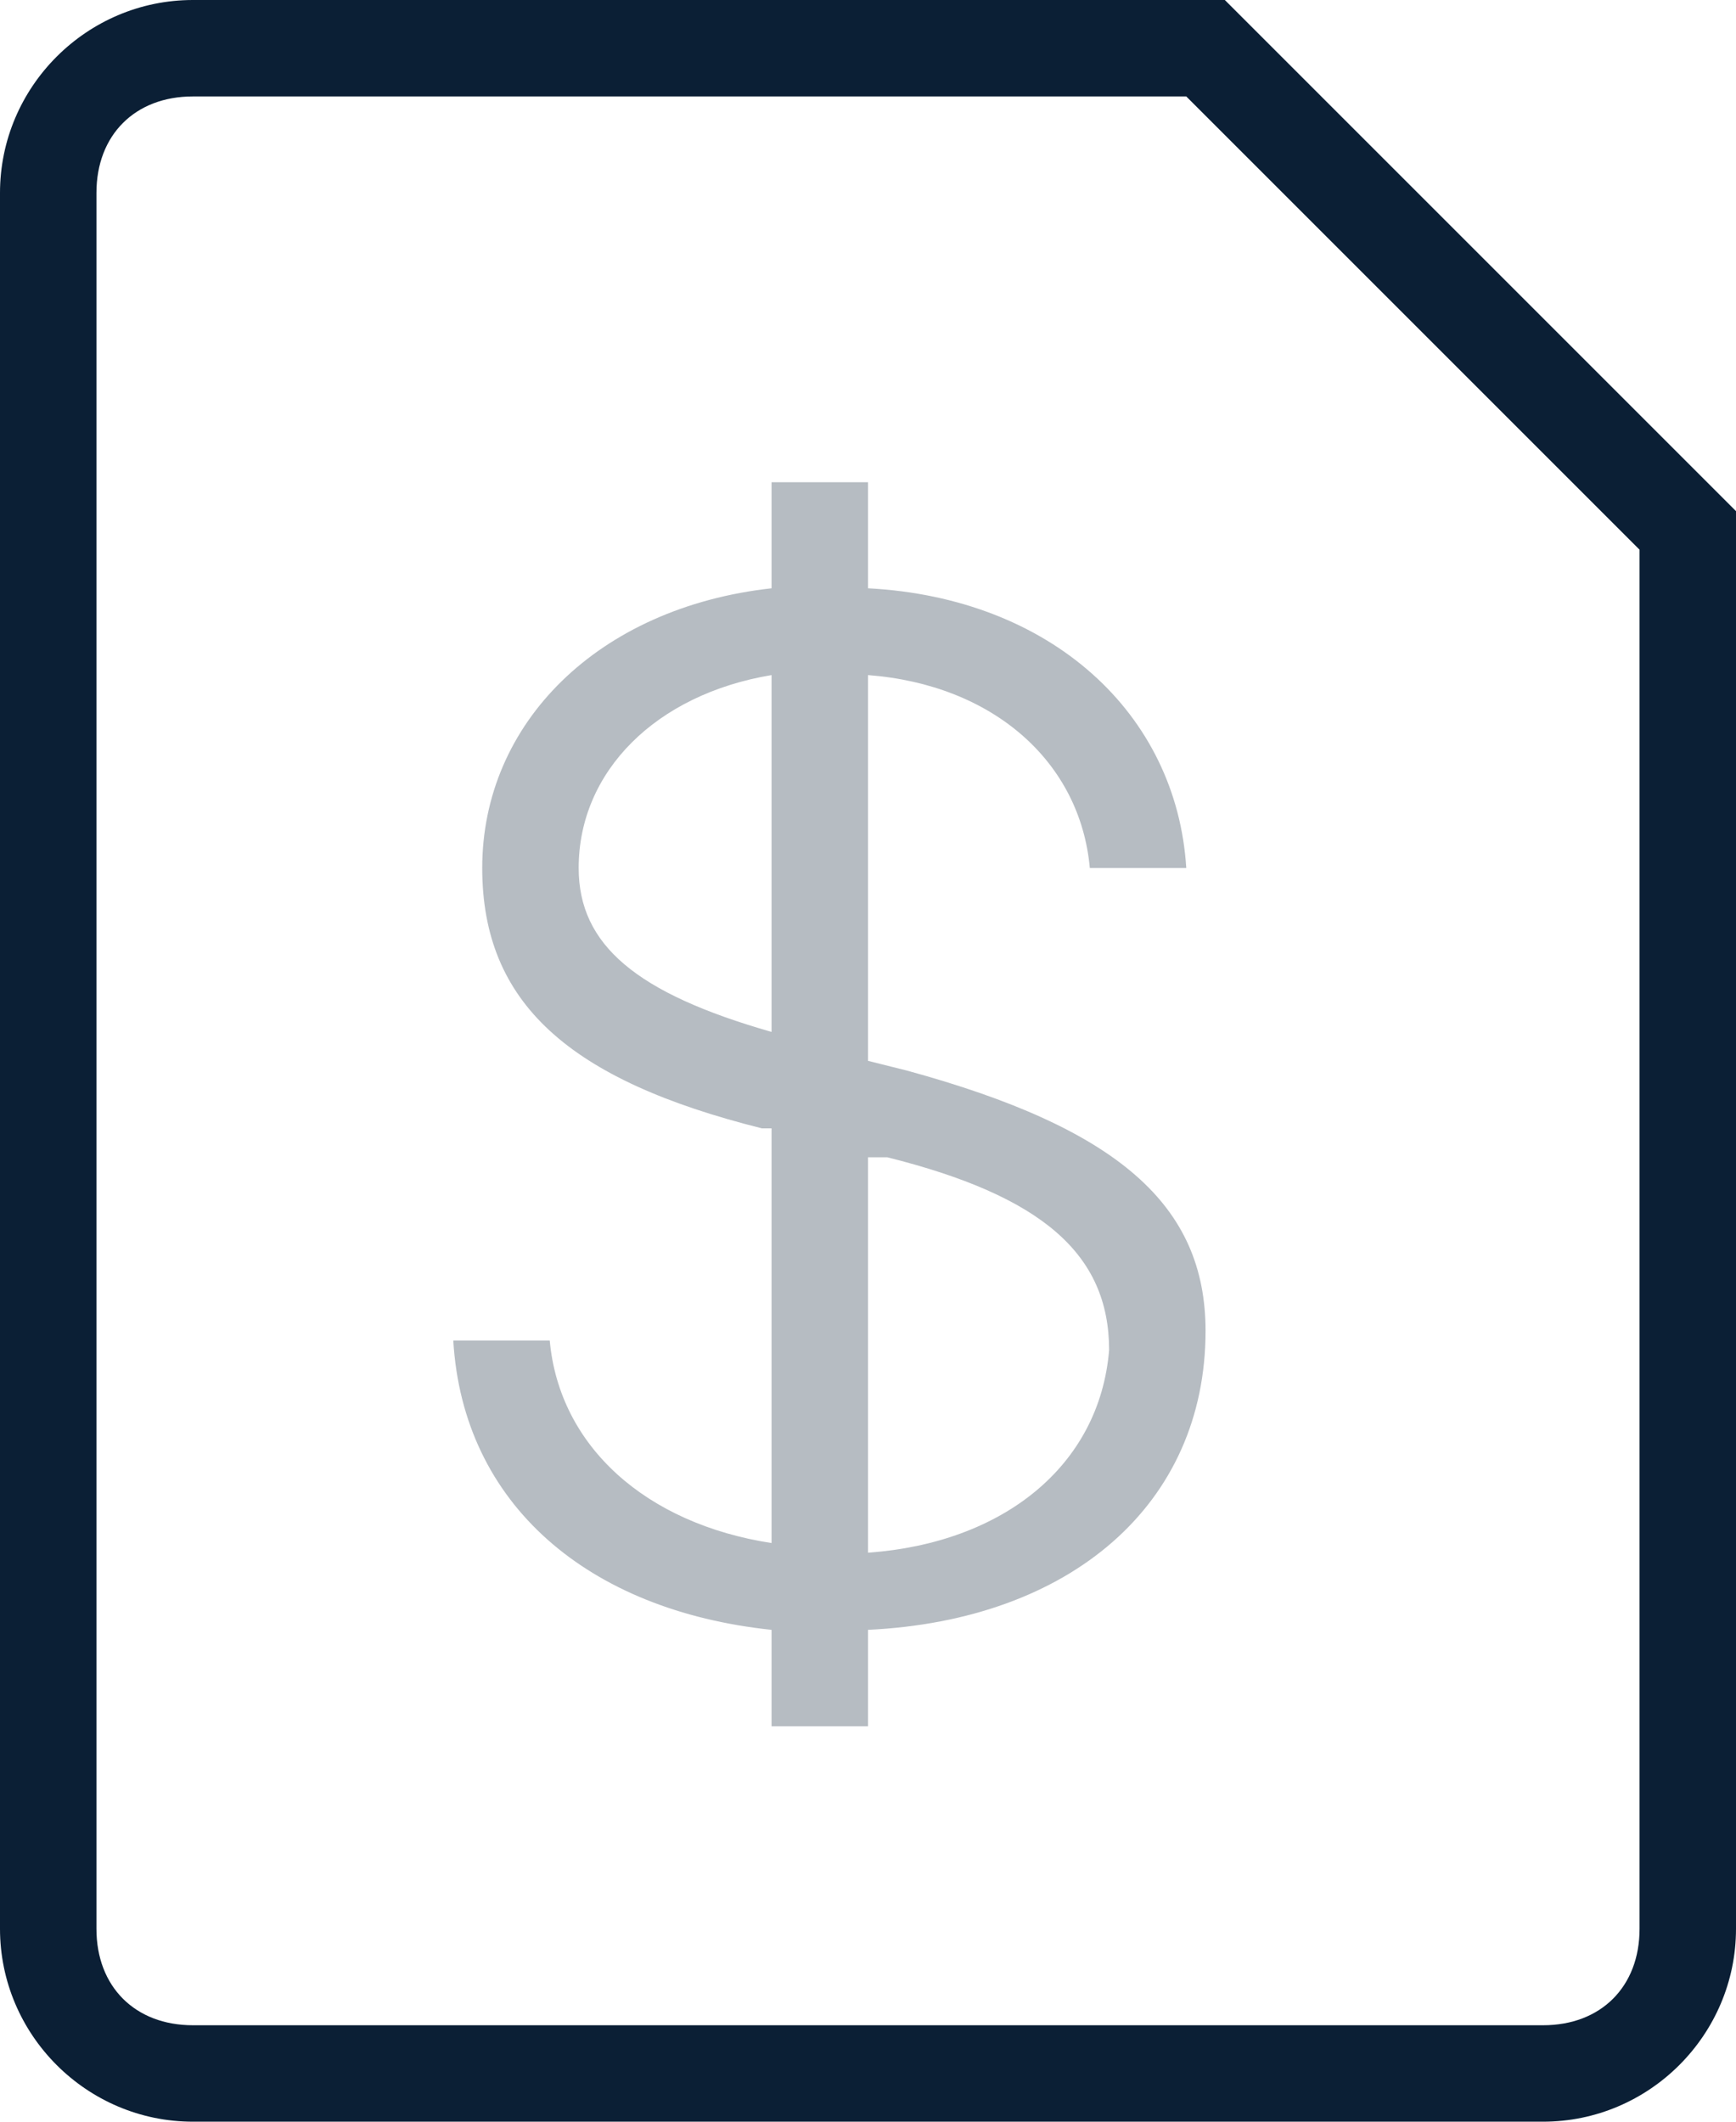 <svg xmlns="http://www.w3.org/2000/svg" width="18" height="22" viewBox="0 0 18 22"><g fill="none" fill-rule="evenodd"><path d="M-3-1h24v24H-3z"/><path fill="#0B1F35" d="M16 22H2c-1.1 0-2-.9-2-2V2C0 .9.9 0 2 0h10.7L18 5.3V20c0 1.1-.9 2-2 2zM2 1c-.6 0-1 .4-1 1v18c0 .6.4 1 1 1h14c.6 0 1-.4 1-1V5.7L12.3 1H2z"/><path fill="#0B1F35" d="M9.4 11.1L9 11V7c1.3.1 2.2.9 2.3 2h1c-.1-1.6-1.4-2.8-3.3-2.9V5H8v1.1C6.2 6.3 5 7.5 5 9c0 1.4.9 2.2 2.9 2.7H8V16c-1.3-.2-2.2-1-2.3-2.1h-1c.1 1.7 1.4 2.8 3.3 3v1h1v-1c2.1-.1 3.5-1.3 3.5-3.1 0-1.3-.9-2.1-3.1-2.7zM6 9c0-1 .8-1.8 2-2v3.7c-1.4-.4-2-.9-2-1.7zm3 7.1V12h.2c1.6.4 2.3 1 2.3 2-.1 1.2-1.1 2-2.5 2.1z" opacity=".3"/></g></svg>
